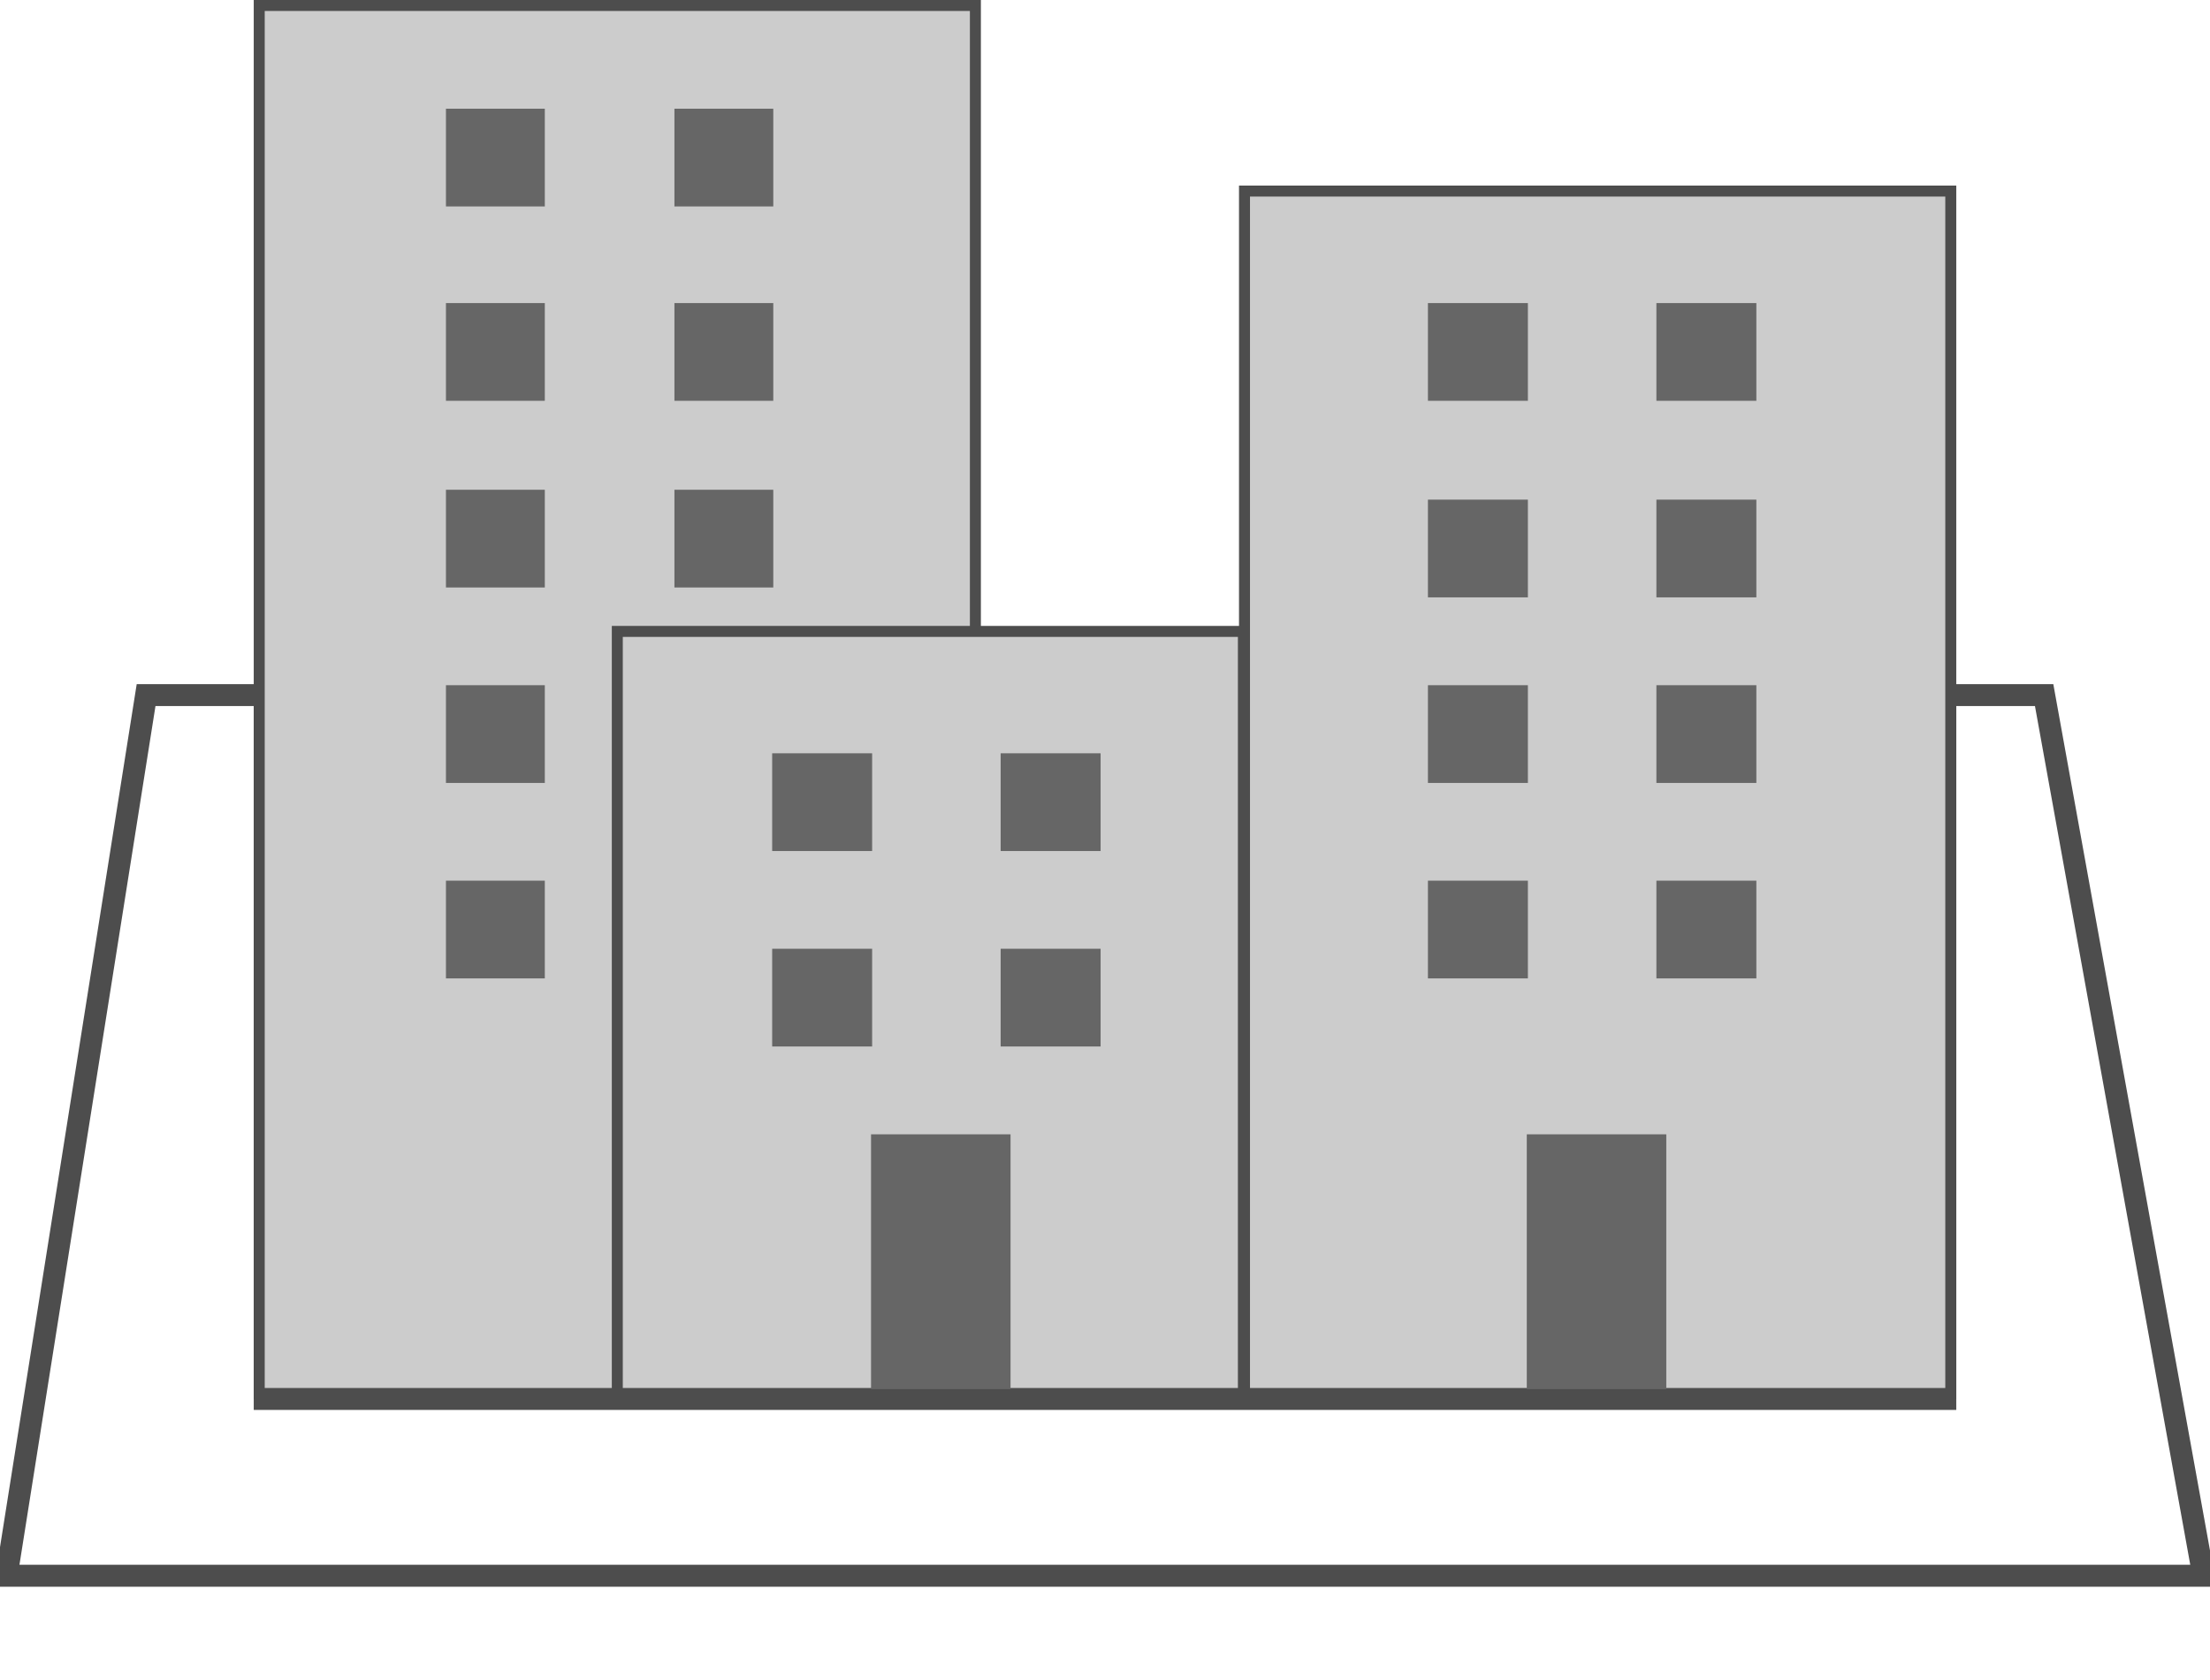 <?xml version="1.0" encoding="utf-8"?>
<!-- Generator: Adobe Illustrator 24.2.3, SVG Export Plug-In . SVG Version: 6.00 Build 0)  -->
<svg version="1.1" id="Layer_1" xmlns="http://www.w3.org/2000/svg" xmlns:xlink="http://www.w3.org/1999/xlink" x="0px" y="0px"
	 viewBox="0 0 201.2 153" style="enable-background:new 0 0 201.2 153;" xml:space="preserve">
<style type="text/css">
	.st0{fill:none;stroke:#4D4D4D;stroke-width:2;stroke-miterlimit:10;}
	.st1{fill:#CCCCCC;stroke:#4D4D4D;stroke-miterlimit:10;}
	.st2{fill:#666666;}
</style>
<polygon class="st0" points="24.1,63.3 13.3,63.3 0.6,143.5 200.6,143.5 186.1,63.3 177.1,63.3 177.1,127.4 24.1,127.4 "/>
<rect x="23.6" y="0.5" class="st1" width="65.2" height="126.4"/>
<rect x="56.2" y="57.5" class="st1" width="57" height="69.4"/>
<rect x="113.3" y="17.4" class="st1" width="64.3" height="109.5"/>
<rect x="40.6" y="9.9" class="st2" width="9" height="8.9"/>
<rect x="61.4" y="9.9" class="st2" width="9" height="8.9"/>
<rect x="40.6" y="27.6" class="st2" width="9" height="8.9"/>
<rect x="61.4" y="27.6" class="st2" width="9" height="8.9"/>
<rect x="40.6" y="44.6" class="st2" width="9" height="8.9"/>
<rect x="61.4" y="44.6" class="st2" width="9" height="8.9"/>
<rect x="40.6" y="62.4" class="st2" width="9" height="8.9"/>
<rect x="40.6" y="80.2" class="st2" width="9" height="8.9"/>
<rect x="130" y="27.6" class="st2" width="9.1" height="8.9"/>
<rect x="150.8" y="27.6" class="st2" width="9.1" height="8.9"/>
<rect x="130" y="45.5" class="st2" width="9.1" height="8.9"/>
<rect x="150.8" y="45.5" class="st2" width="9.1" height="8.9"/>
<rect x="130" y="62.4" class="st2" width="9.1" height="8.9"/>
<rect x="150.8" y="62.4" class="st2" width="9.1" height="8.9"/>
<rect x="130" y="80.2" class="st2" width="9.1" height="8.9"/>
<rect x="150.8" y="80.2" class="st2" width="9.1" height="8.9"/>
<rect x="70.3" y="68.6" class="st2" width="9.1" height="8.9"/>
<rect x="91.1" y="68.6" class="st2" width="9.1" height="8.9"/>
<rect x="70.3" y="86.4" class="st2" width="9.1" height="8.9"/>
<rect x="91.1" y="86.4" class="st2" width="9.1" height="8.9"/>
<rect x="79.3" y="103.3" class="st2" width="12.7" height="23.2"/>
<rect x="139" y="103.3" class="st2" width="12.7" height="23.2"/>
</svg>
